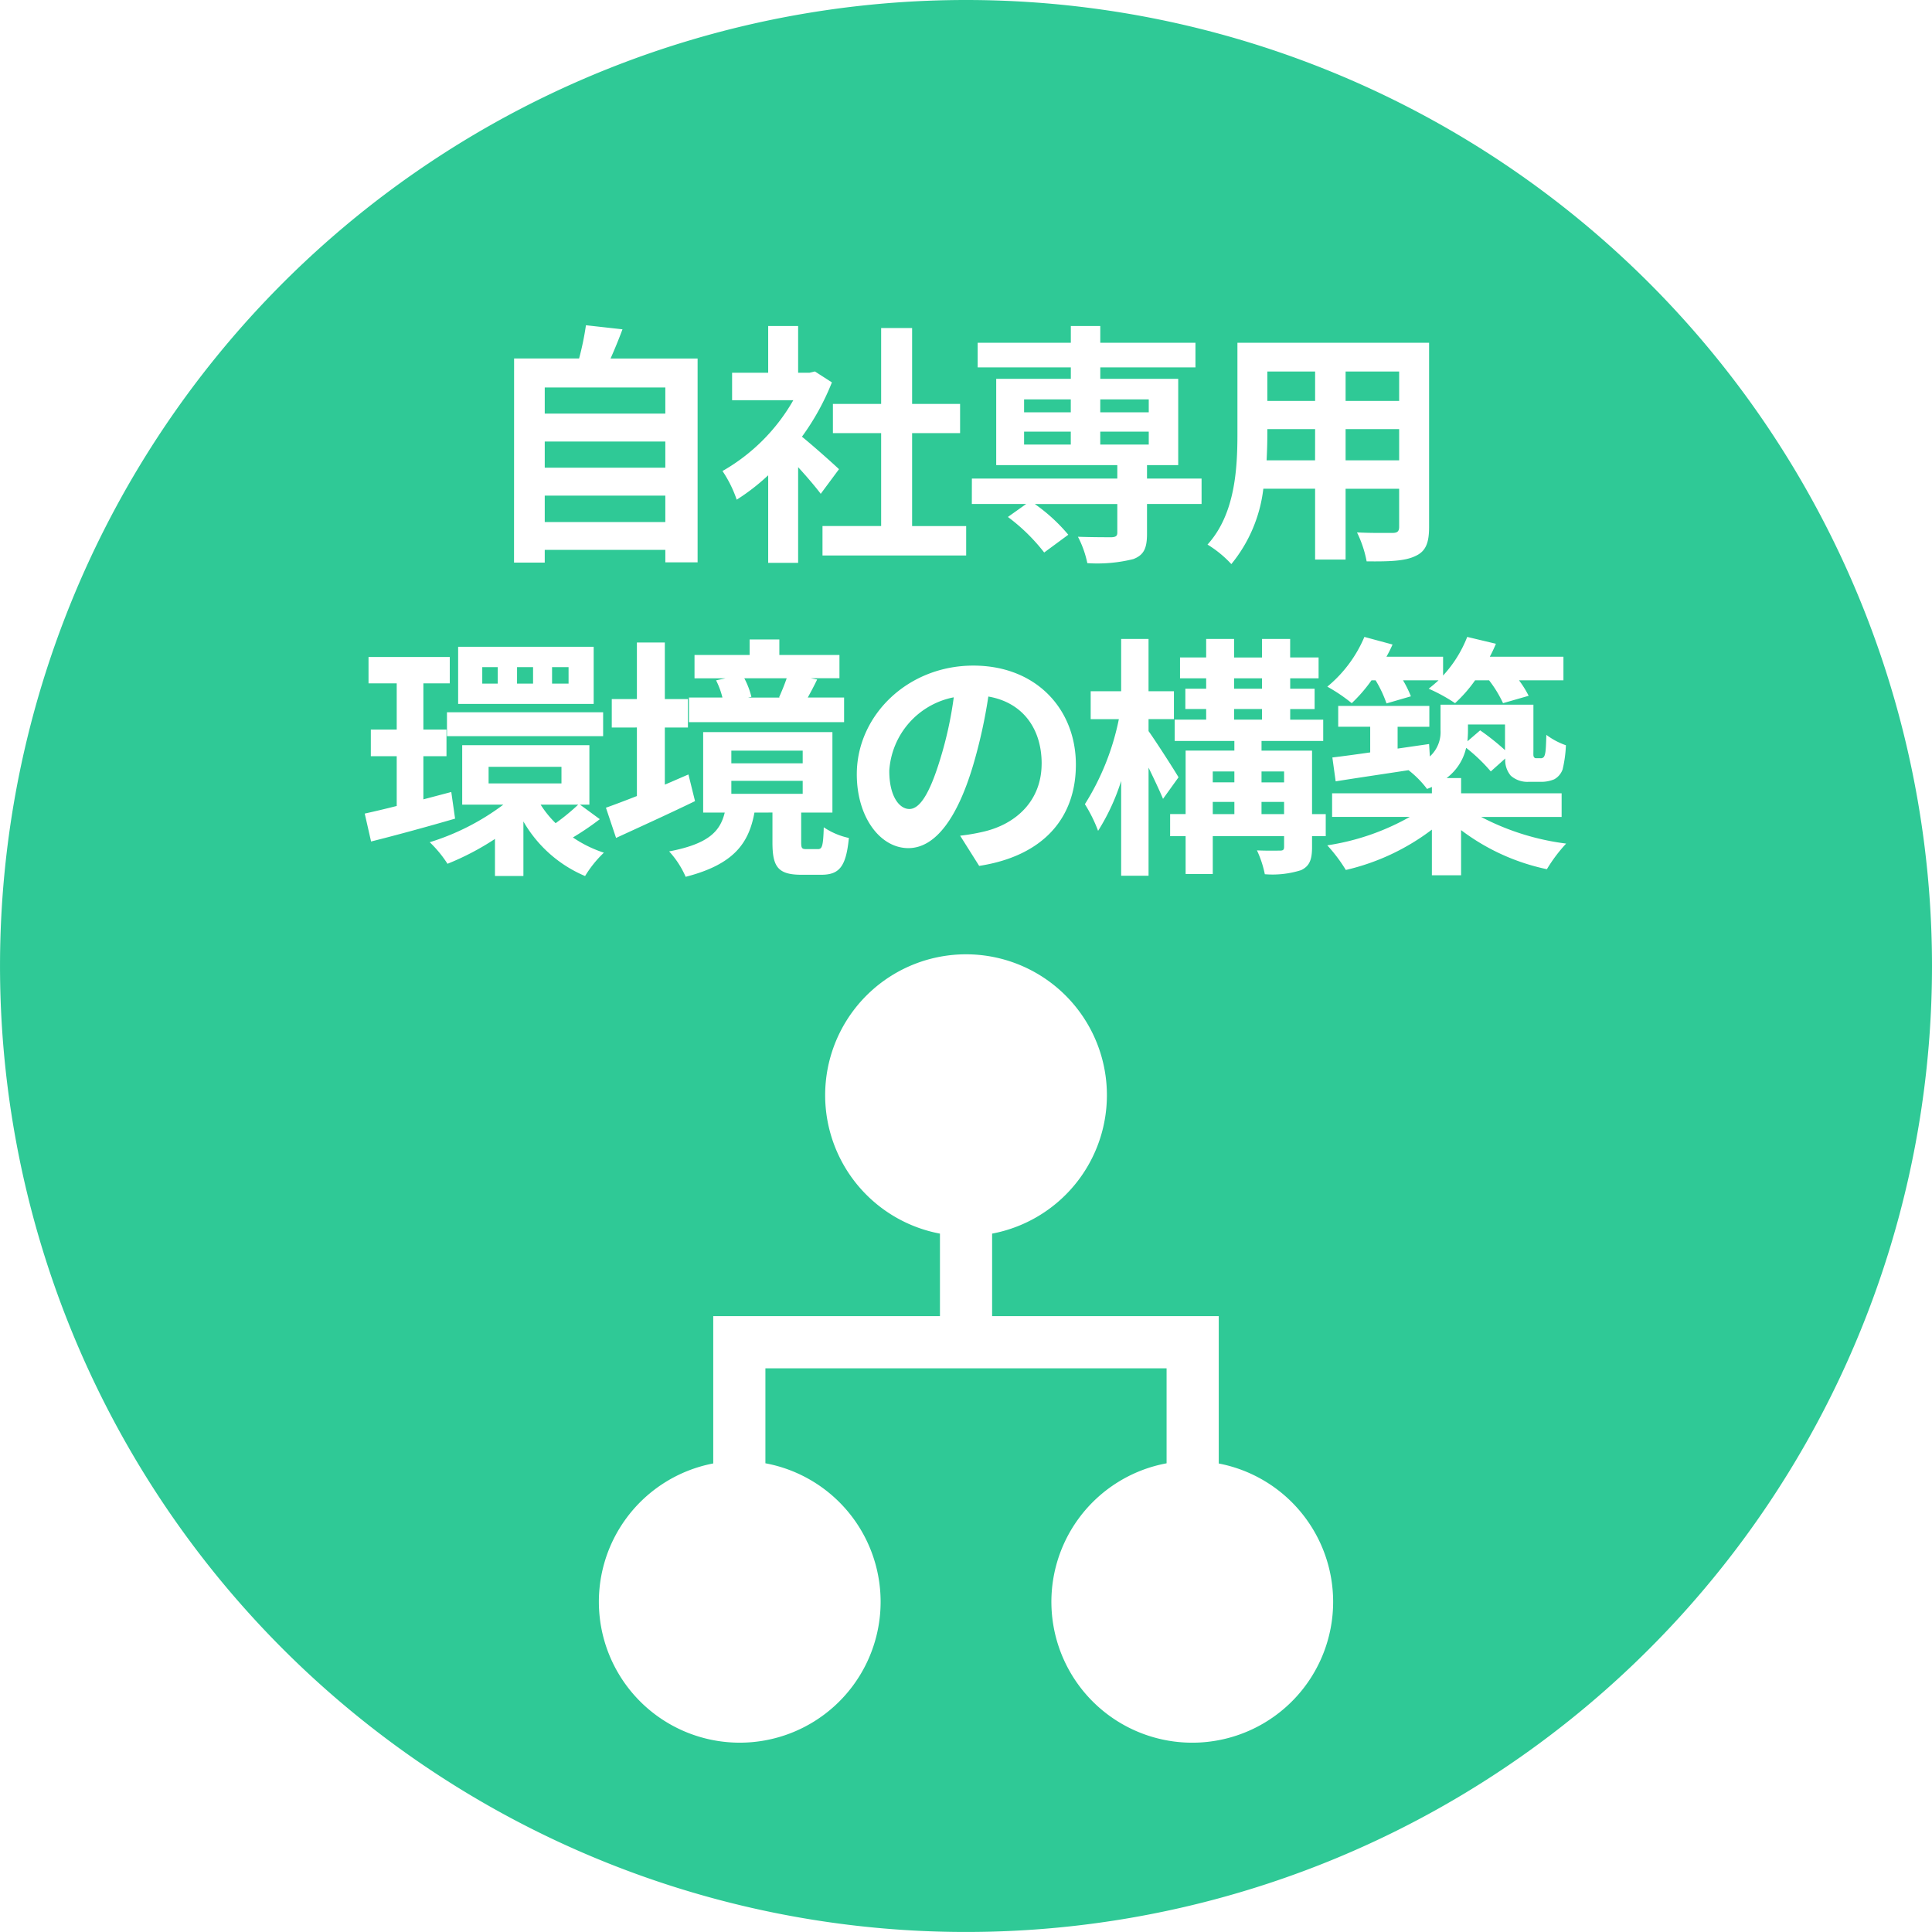 <svg xmlns="http://www.w3.org/2000/svg" width="182.002" height="182.001" viewBox="0 0 182.002 182.001">
  <path id="パス_1221" data-name="パス 1221" d="M431.53,72.673h2.035V73.7H431.53Zm4.592,4.018h2.127V75.544h-2.127ZM392.9,70.712h-6.722v1.195H392.9ZM379.959,36.5H368.6v2.463h11.359Zm0,5.094H368.6v2.463h11.359Zm51.572,35.1h2.035V75.544H431.53ZM387.756,65.714h3.037l-.118-.024c.237-.526.523-1.219.716-1.793H387.4a7.589,7.589,0,0,1,.668,1.746Zm26-23.834h4.4V40.66h-4.4Zm0-3.037h4.4V37.624h-4.4ZM436.17,63.9h-2.632v.981h2.632Zm-.047,9.805h2.127V72.673h-2.127ZM425.5,37.624h-4.567v1.219H425.5Zm-24.443,35c0,2.416.959,3.587,1.89,3.587,1.005,0,1.937-1.507,2.918-4.734a35.7,35.7,0,0,0,1.266-5.788,7.529,7.529,0,0,0-6.075,6.935M425.5,40.66h-4.567v1.22H425.5Zm-32.6,32.9h-6.722v1.221H392.9Zm66.161-2.893V68.249h-3.49v.6c0,.335-.024.647-.047.982l1.195-1.029a22.563,22.563,0,0,1,2.343,1.866m-9.973-35.672h-5.045v2.774h5.045Zm-7.917,5.43h-4.5v.43c0,.765-.023,1.625-.07,2.51h4.566Zm0-5.43h-4.5v2.774h4.5Zm7.917,5.43h-5.045v2.94h5.045ZM368.212,75.8a9.639,9.639,0,0,0,1.413,1.747,20.167,20.167,0,0,0,2.127-1.747Zm1.963-3.562h-6.864V73.8h6.864ZM499.285,91h0a91,91,0,1,1-91-91,91,91,0,0,1,91,91M453.227,63.634v-1.77h-5.334a12.455,12.455,0,0,0,.573-1.147L445.814,60a12.219,12.219,0,0,1-3.493,4.686,15.432,15.432,0,0,1,2.3,1.556,14.173,14.173,0,0,0,1.863-2.154h.385a10.969,10.969,0,0,1,1.027,2.177l2.3-.669a10.812,10.812,0,0,0-.742-1.508H452.8q-.466.43-.932.79a15.712,15.712,0,0,1,2.487,1.363,13.135,13.135,0,0,0,1.888-2.154h1.316a11.2,11.2,0,0,1,1.316,2.154l2.413-.694a9.648,9.648,0,0,0-.908-1.459h4.185V61.864h-6.935a13.445,13.445,0,0,0,.574-1.219L455.5,60a11.53,11.53,0,0,1-2.271,3.635M431.033,51.3a10.528,10.528,0,0,1,2.247,1.84,13.713,13.713,0,0,0,3.014-7.1h4.877v6.672h2.872V46.042h5.045v3.587c0,.429-.169.574-.622.574-.431,0-2.01.023-3.348-.047a10.709,10.709,0,0,1,.908,2.725c2.154.023,3.612-.024,4.591-.5.958-.432,1.292-1.2,1.292-2.727V32.291H433.854v8.537c0,3.348-.216,7.605-2.821,10.475m-.124,10.633h-2.463V63.9h2.463v.981h-1.961v1.913h1.961v1h-2.966V69.8h5.622v.908h-4.592v5.979h-1.459v2.081h1.459v3.563h2.558V78.772h6.719v1c0,.286-.095.359-.405.359-.286,0-1.269.023-2.152-.024a10,10,0,0,1,.742,2.248,8.929,8.929,0,0,0,3.42-.384c.789-.382,1.028-.98,1.028-2.175V78.772h1.29V76.691h-1.29V70.712h-4.759V69.8h5.811V67.795h-3.11v-1h2.3V64.878h-2.3V63.9H441.5V61.936h-2.679V60.19H436.17v1.747h-2.632V60.19h-2.629ZM422.9,73.558V82.5h2.582V72.315c.526,1.077,1.052,2.2,1.363,2.94l1.46-2.031c-.385-.669-2.154-3.42-2.824-4.352V67.746h2.391V65.117H425.48V60.19H422.9v4.927h-2.87v2.629h2.654a23.864,23.864,0,0,1-3.2,8.011,13.753,13.753,0,0,1,1.243,2.512,20.155,20.155,0,0,0,2.177-4.711M408.833,47.477h5.119L412.231,48.7a17.581,17.581,0,0,1,3.419,3.348l2.271-1.674a16.356,16.356,0,0,0-3.156-2.893h7.773v2.7c0,.311-.144.405-.527.43-.408,0-1.913,0-3.182-.047a9.58,9.58,0,0,1,.885,2.486,14.093,14.093,0,0,0,4.329-.381c1.005-.384,1.293-1.029,1.293-2.393v-2.8h5.14V45.085h-5.14V43.818h2.939v-8.13h-7.34V34.611H429.9v-2.32h-8.966V30.713H418.16v1.578h-8.777v2.32h8.777v1.077h-7.03v8.13h11.408v1.267h-13.7Zm6.575,24.455c0,3.491-2.393,5.692-5.453,6.409a18.256,18.256,0,0,1-2.224.384l1.794,2.846c6.025-.932,9.11-4.5,9.11-9.542,0-5.214-3.729-9.327-9.66-9.327-6.2,0-10.978,4.71-10.978,10.235,0,4.041,2.2,6.96,4.856,6.96,2.605,0,4.662-2.967,6.1-7.8a48.292,48.292,0,0,0,1.435-6.48c3.227.55,5.022,3.012,5.022,6.313M395.746,40.8h4.544v8.753h-5.525v2.775H408.3V49.556h-5.093V40.8h4.52v-2.75h-4.52V30.9H400.29v7.15h-4.544Zm-5.695,35.744v2.8c0,2.273.48,3.062,2.727,3.062h1.866c1.674,0,2.343-.717,2.606-3.467a6.806,6.806,0,0,1-2.366-1.005c-.05,1.817-.169,2.056-.551,2.056h-1.076c-.432,0-.5-.072-.5-.669V76.548H395.7v-7.58H383.524v7.58h2.032c-.43,1.744-1.482,2.941-5.238,3.658a8.565,8.565,0,0,1,1.556,2.393c4.566-1.173,5.953-3.182,6.48-6.05Zm-12.77-8.012v6.458c-1.1.43-2.1.811-2.917,1.1l.955,2.847c2.177-1.005,4.927-2.248,7.438-3.468l-.62-2.51c-.743.311-1.482.646-2.224.957V68.535h2.175V65.857h-2.175V60.526h-2.632v5.332h-2.367v2.678Zm8.058-2.821h-3.155v2.32H396.8v-2.32h-3.422c.263-.48.574-1.053.885-1.7l-.6-.12h2.7V61.7H390.7V60.238h-2.8V61.7h-5.191v2.2h2.917l-.885.191a7.71,7.71,0,0,1,.6,1.627M392.017,37.7a17.862,17.862,0,0,1-6.672,6.672,11.379,11.379,0,0,1,1.338,2.7,19.754,19.754,0,0,0,2.966-2.3v8.251h2.821V44.009c.813.886,1.627,1.842,2.129,2.51l1.721-2.32c-.5-.477-2.343-2.128-3.49-3.06a23.232,23.232,0,0,0,2.821-5.117l-1.6-1.029-.5.12H392.47v-4.4h-2.821v4.4h-3.4V37.7ZM365.706,53H368.6V51.8h11.36v1.173H383v-19.2h-8.2c.384-.861.766-1.794,1.124-2.75l-3.443-.384a26.857,26.857,0,0,1-.646,3.133h-6.122Zm-5.264,13.311H373.21v-5.38H360.442Zm-1.052,3.037H374.1V67.1H359.389Zm-7.15,9.925c2.294-.574,5.19-1.363,7.914-2.154l-.358-2.51-2.629.693V71.239h2.177V68.727h-2.177V64.374h2.487V61.888H352v2.486h2.656v4.353h-2.44v2.512h2.44v4.687c-1.124.286-2.154.527-3.014.716ZM372.4,82.526a10.694,10.694,0,0,1,1.771-2.2,11.436,11.436,0,0,1-2.918-1.435,26.417,26.417,0,0,0,2.535-1.721L371.921,75.8h.884v-5.6H360.824v5.6H364.7a22.59,22.59,0,0,1-6.935,3.54,11.123,11.123,0,0,1,1.674,2.032,25.121,25.121,0,0,0,4.472-2.342v3.491h2.679V77.384a12.148,12.148,0,0,0,5.809,5.142M442.87,150.9a13.272,13.272,0,0,0-10.776-13.033V123.986h-21.35v-7.774a13.271,13.271,0,1,0-4.914,0v7.773H384.473v13.877a13.271,13.271,0,1,0,4.914-.015V128.9h37.793v8.949A13.271,13.271,0,1,0,442.87,150.9m21.954-71.431a23.575,23.575,0,0,1-8.012-2.51h7.582V74.73h-9.469V73.294h-1.365a4.909,4.909,0,0,0,1.84-2.846,16.17,16.17,0,0,1,2.321,2.224l1.363-1.219a2.269,2.269,0,0,0,.524,1.625,2.362,2.362,0,0,0,1.65.574h1.174a3.184,3.184,0,0,0,1.266-.238,1.715,1.715,0,0,0,.789-.934,11.706,11.706,0,0,0,.311-2.273,6.8,6.8,0,0,1-1.842-.98c-.024.765-.047,1.388-.095,1.65-.047.288-.119.43-.193.477a.364.364,0,0,1-.286.073H462a.21.21,0,0,1-.216-.12c-.072-.07-.047-.311-.047-.716V66.384h-8.751v2.39a3.1,3.1,0,0,1-1.005,2.487l-.072-1.171-2.966.43V68.465h2.99V66.5h-8.586v1.962h3.014V70.88c-1.34.191-2.559.359-3.564.477l.311,2.249c1.937-.312,4.378-.67,6.864-1.051a9.259,9.259,0,0,1,1.746,1.769c.169-.072.311-.12.455-.192v.6h-9.4v2.224h7.317a22.6,22.6,0,0,1-7.772,2.678,14.8,14.8,0,0,1,1.747,2.32,21.319,21.319,0,0,0,8.107-3.8v4.3h2.751V78.2a20.277,20.277,0,0,0,8.083,3.682,14.515,14.515,0,0,1,1.816-2.415M436.17,66.791h-2.632v1h2.632Zm-56.211-20.1H368.6v2.487h11.359ZM362.714,64.4h1.458V62.846h-1.458Zm6.575,0h1.555V62.846h-1.555Zm-3.3,0H367.5V62.846h-1.508Z" transform="translate(-317.283)" fill="#2fc996"/>
</svg>
